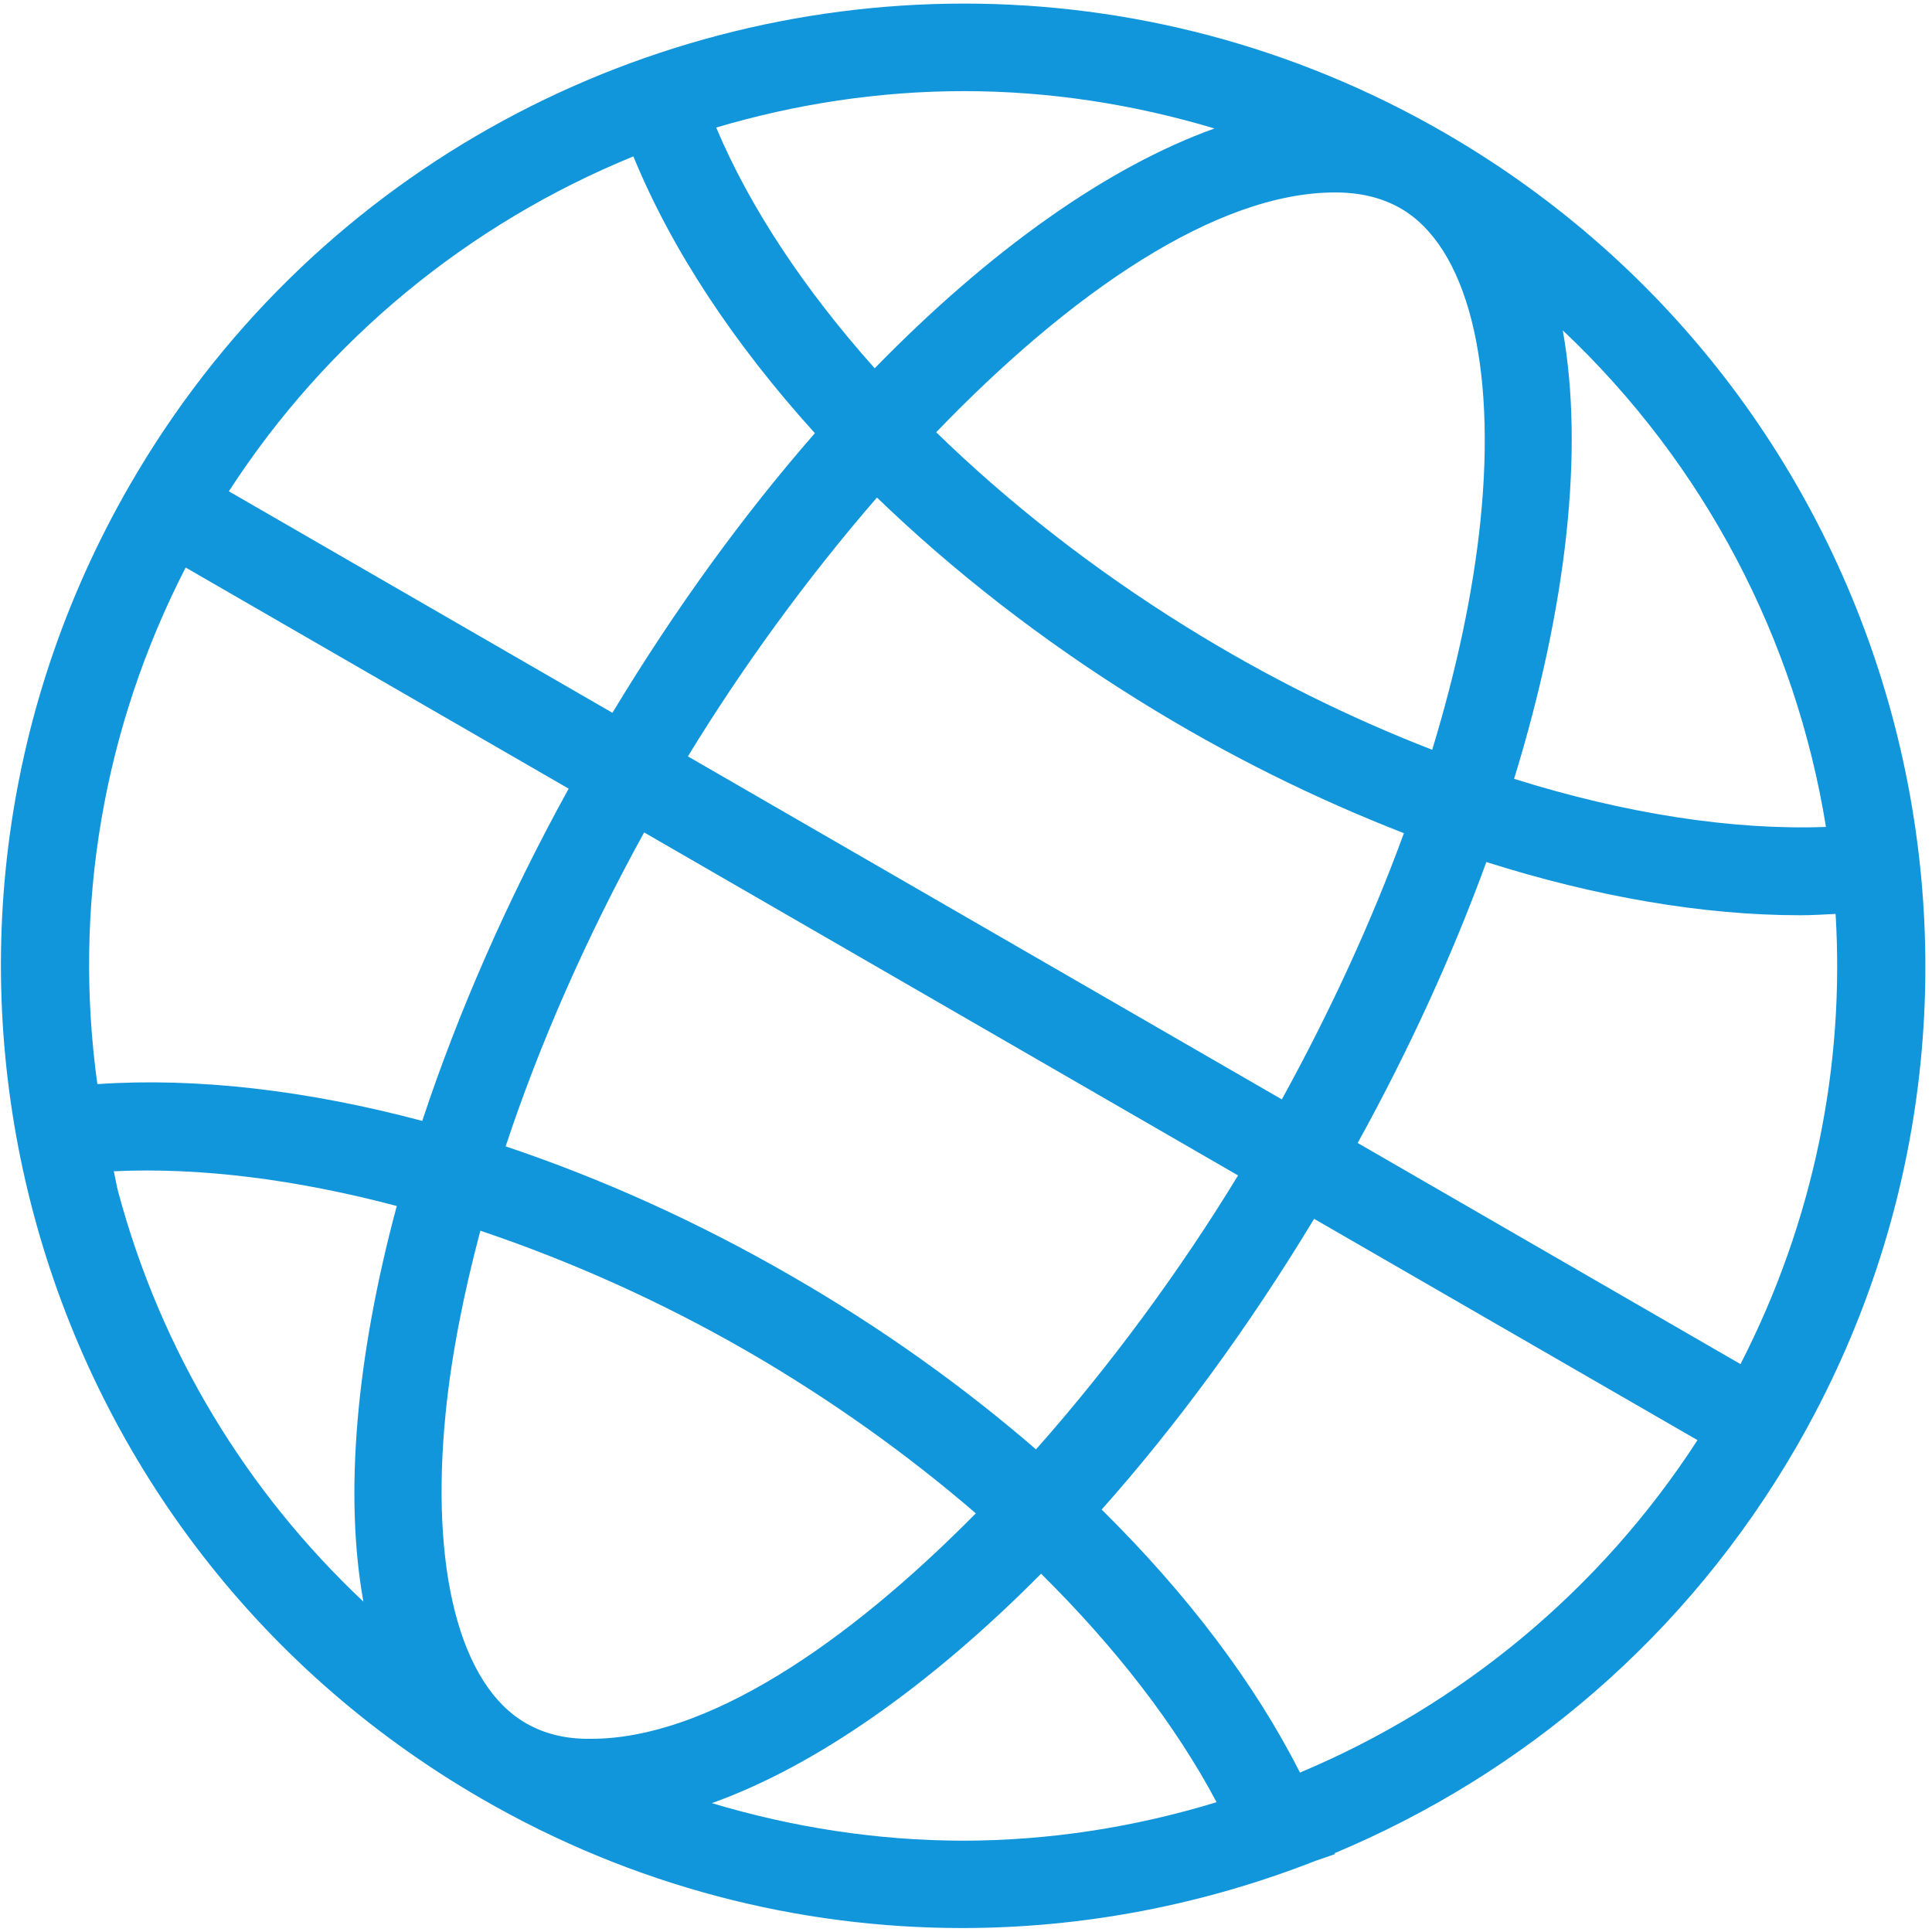 <?xml version="1.0" standalone="no"?><!DOCTYPE svg PUBLIC "-//W3C//DTD SVG 1.1//EN" "http://www.w3.org/Graphics/SVG/1.1/DTD/svg11.dtd"><svg t="1699026043595" class="icon" viewBox="0 0 1024 1024" version="1.1" xmlns="http://www.w3.org/2000/svg" p-id="4157" xmlns:xlink="http://www.w3.org/1999/xlink" width="16" height="16"><path d="M765.5 70.3C685.2 23.9 597.5 1.9 511 1.9c-176.2 0-347.6 91.4-442.1 255-140.8 243.9-57.3 555.8 186.6 696.6 80.3 46.4 168 68.4 254.5 68.4 64.2 0 127.8-12.3 187.2-35.6l10.4-3.6c-0.1-0.2-0.1-0.3-0.2-0.5 99.4-41.6 186.6-114.7 244.7-215.3 140.8-243.9 57.2-555.8-186.6-696.6z m202.3 368c-49.9 1.8-106.6-7.1-165.3-25.5 28.1-91.4 37.1-174.6 25.8-237.7 75.4 71.1 123.5 164.1 139.5 263.2zM549.1 768.2c-38.6-33.4-82.2-64.6-129.8-92-49.8-28.8-100.9-51.7-151.3-68.6 18-54.4 42.7-110.6 73.4-166.4L656.2 623c-30.5 50.1-67.4 100.4-107.1 145.2zM278.7 913.3c-35.1-20.2-50.9-82-42.4-165.3 3.1-30.4 9.5-62.6 18.3-95.7 47.2 15.9 95.2 37.2 141.5 63.9 44.1 25.5 84.9 54.7 121.1 85.9-69.1 70-143 119.5-203.9 119.5-13.4 0.2-24.7-2.6-34.6-8.3z m85.9-512.4c28.8-47.2 63.2-94.5 100.2-137.2 40.4 39 87.3 75.6 139.2 107.8 46 28.6 93.3 51.9 140.1 70.1-17 46.5-38.8 94-64.7 141.1L364.6 400.9z m263.9-68.8c-49.1-30.5-93.9-65.6-132.3-103 71.2-74 148.4-127.1 211.4-127.1 13.5 0 24.8 2.8 34.7 8.4 35.1 20.2 50.9 82 42.4 165.3-3.9 38.3-12.7 79.3-25.6 121.7-43.9-17-88-38.8-130.6-65.3z m15.2-264c-56.4 20.2-119 64.4-180.1 127.1-37.4-41.9-66.3-85.5-84-127.6 42.2-12.5 86.3-19.3 131.4-19.3 45 0 89.7 6.9 132.7 19.8z m-308 14.8c20.2 49.3 53.2 99.2 96.2 146.7-37.6 43-74 93-107.3 148.2L121.3 260.4c52.1-80.5 127.4-142 214.4-177.5zM98.4 300.8l203 117.2c-32.9 59.7-58.8 119.3-77.6 176.1C163 577.9 104.3 571 51.6 574.6c-13-94 3.1-188.7 46.8-273.8zM62.7 631.9c-1-3.7-1.5-7.4-2.4-11.1 45.5-2.2 96.7 4.3 150 18.4-21.6 80.3-27.9 153.1-17.7 209.7-62-58.4-107.2-132.6-129.9-217z m314.6 323.8c54.6-19.5 115.2-61.8 174.5-121.6 39.5 39.1 71.4 80.3 93 121.1-43.2 13.2-88.5 20.4-134.8 20.4-45-0.1-89.7-7-132.7-19.9zM689 939.5c-24-47.5-60-94.9-105.1-139.4 39.5-44.4 77.7-96.3 112.6-154.1l203.2 117.3C848.3 842.7 774.4 903.7 689 939.5zM922.5 723L719.6 605.8c27.7-50.2 50.5-100.4 68.2-148.9 58.1 18.4 114.7 28.2 166.3 28.2 6.4 0 12.6-0.4 18.8-0.7 4.9 80.3-11.4 162.6-50.4 238.6z" fill="#1296db" p-id="4158"></path></svg>